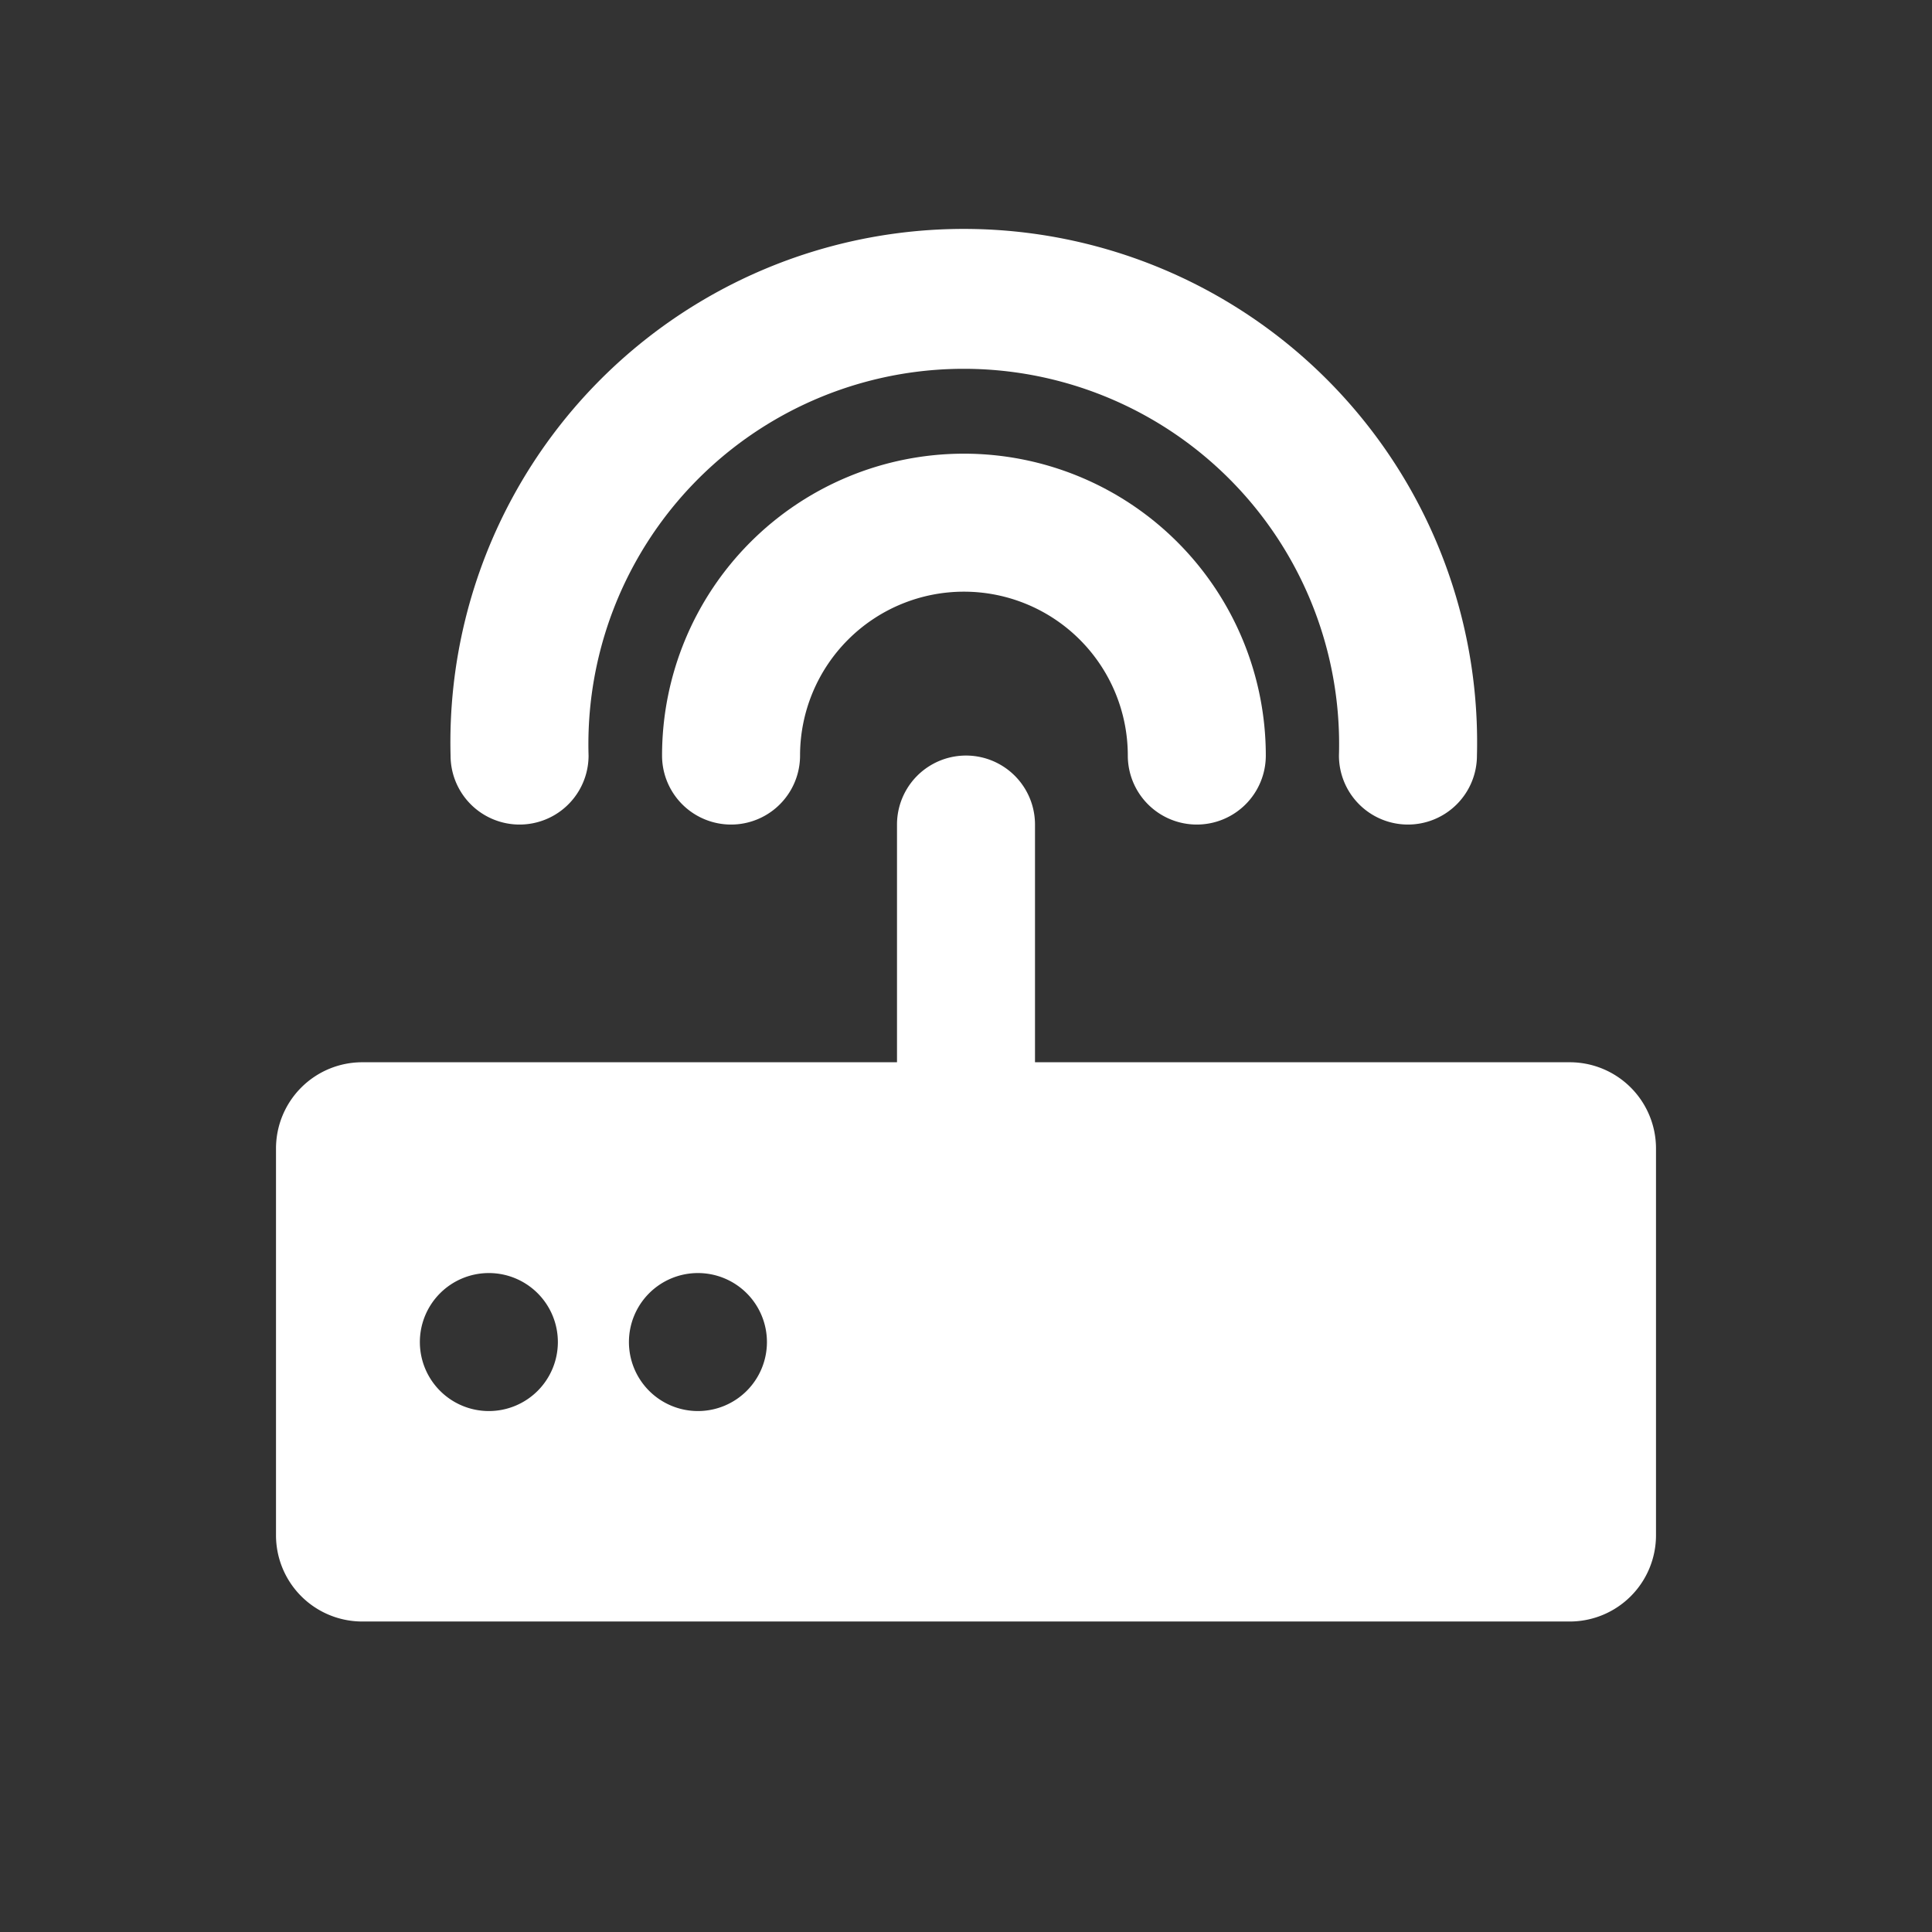<svg t="1569575445082" class="icon" viewBox="0 0 1024 1024" version="1.1" xmlns="http://www.w3.org/2000/svg" p-id="3650" width="128" height="128"><rect x="0" y="0" width="1024" height="1024" fill="#333333" stroke="none"/><path d="M634.331 437.029a36.571 36.571 0 0 1-36.571-36.572 86.857 86.857 0 1 0-173.714 0 36.571 36.571 0 1 1-73.143 0 160 160 0 1 1 320 0 36.571 36.571 0 0 1-36.572 36.572z" p-id="3651" fill="#ffffff"></path><path d="M746.24 437.029a36.571 36.571 0 0 1-36.571-36.572 198.949 198.949 0 1 0-397.715 0 36.571 36.571 0 1 1-73.143 0 272.091 272.091 0 1 1 544 0 36.571 36.571 0 0 1-36.571 36.572z" p-id="3652" fill="#ffffff"></path><path d="M832 563.017H548.571V437.03a36.571 36.571 0 1 0-73.142 0v125.988H192a45.714 45.714 0 0 0-45.714 45.714v204.983A45.714 45.714 0 0 0 192 859.43h640a45.714 45.714 0 0 0 45.714-45.715V608.731A45.714 45.714 0 0 0 832 563.017zM259.109 747.886a36.571 36.571 0 1 1 36.571-36.572 36.571 36.571 0 0 1-36.571 36.572z m110.811 0a36.571 36.571 0 1 1 36.571-36.572 36.571 36.571 0 0 1-36.571 36.572z" p-id="3653" fill="#ffffff"></path></svg>